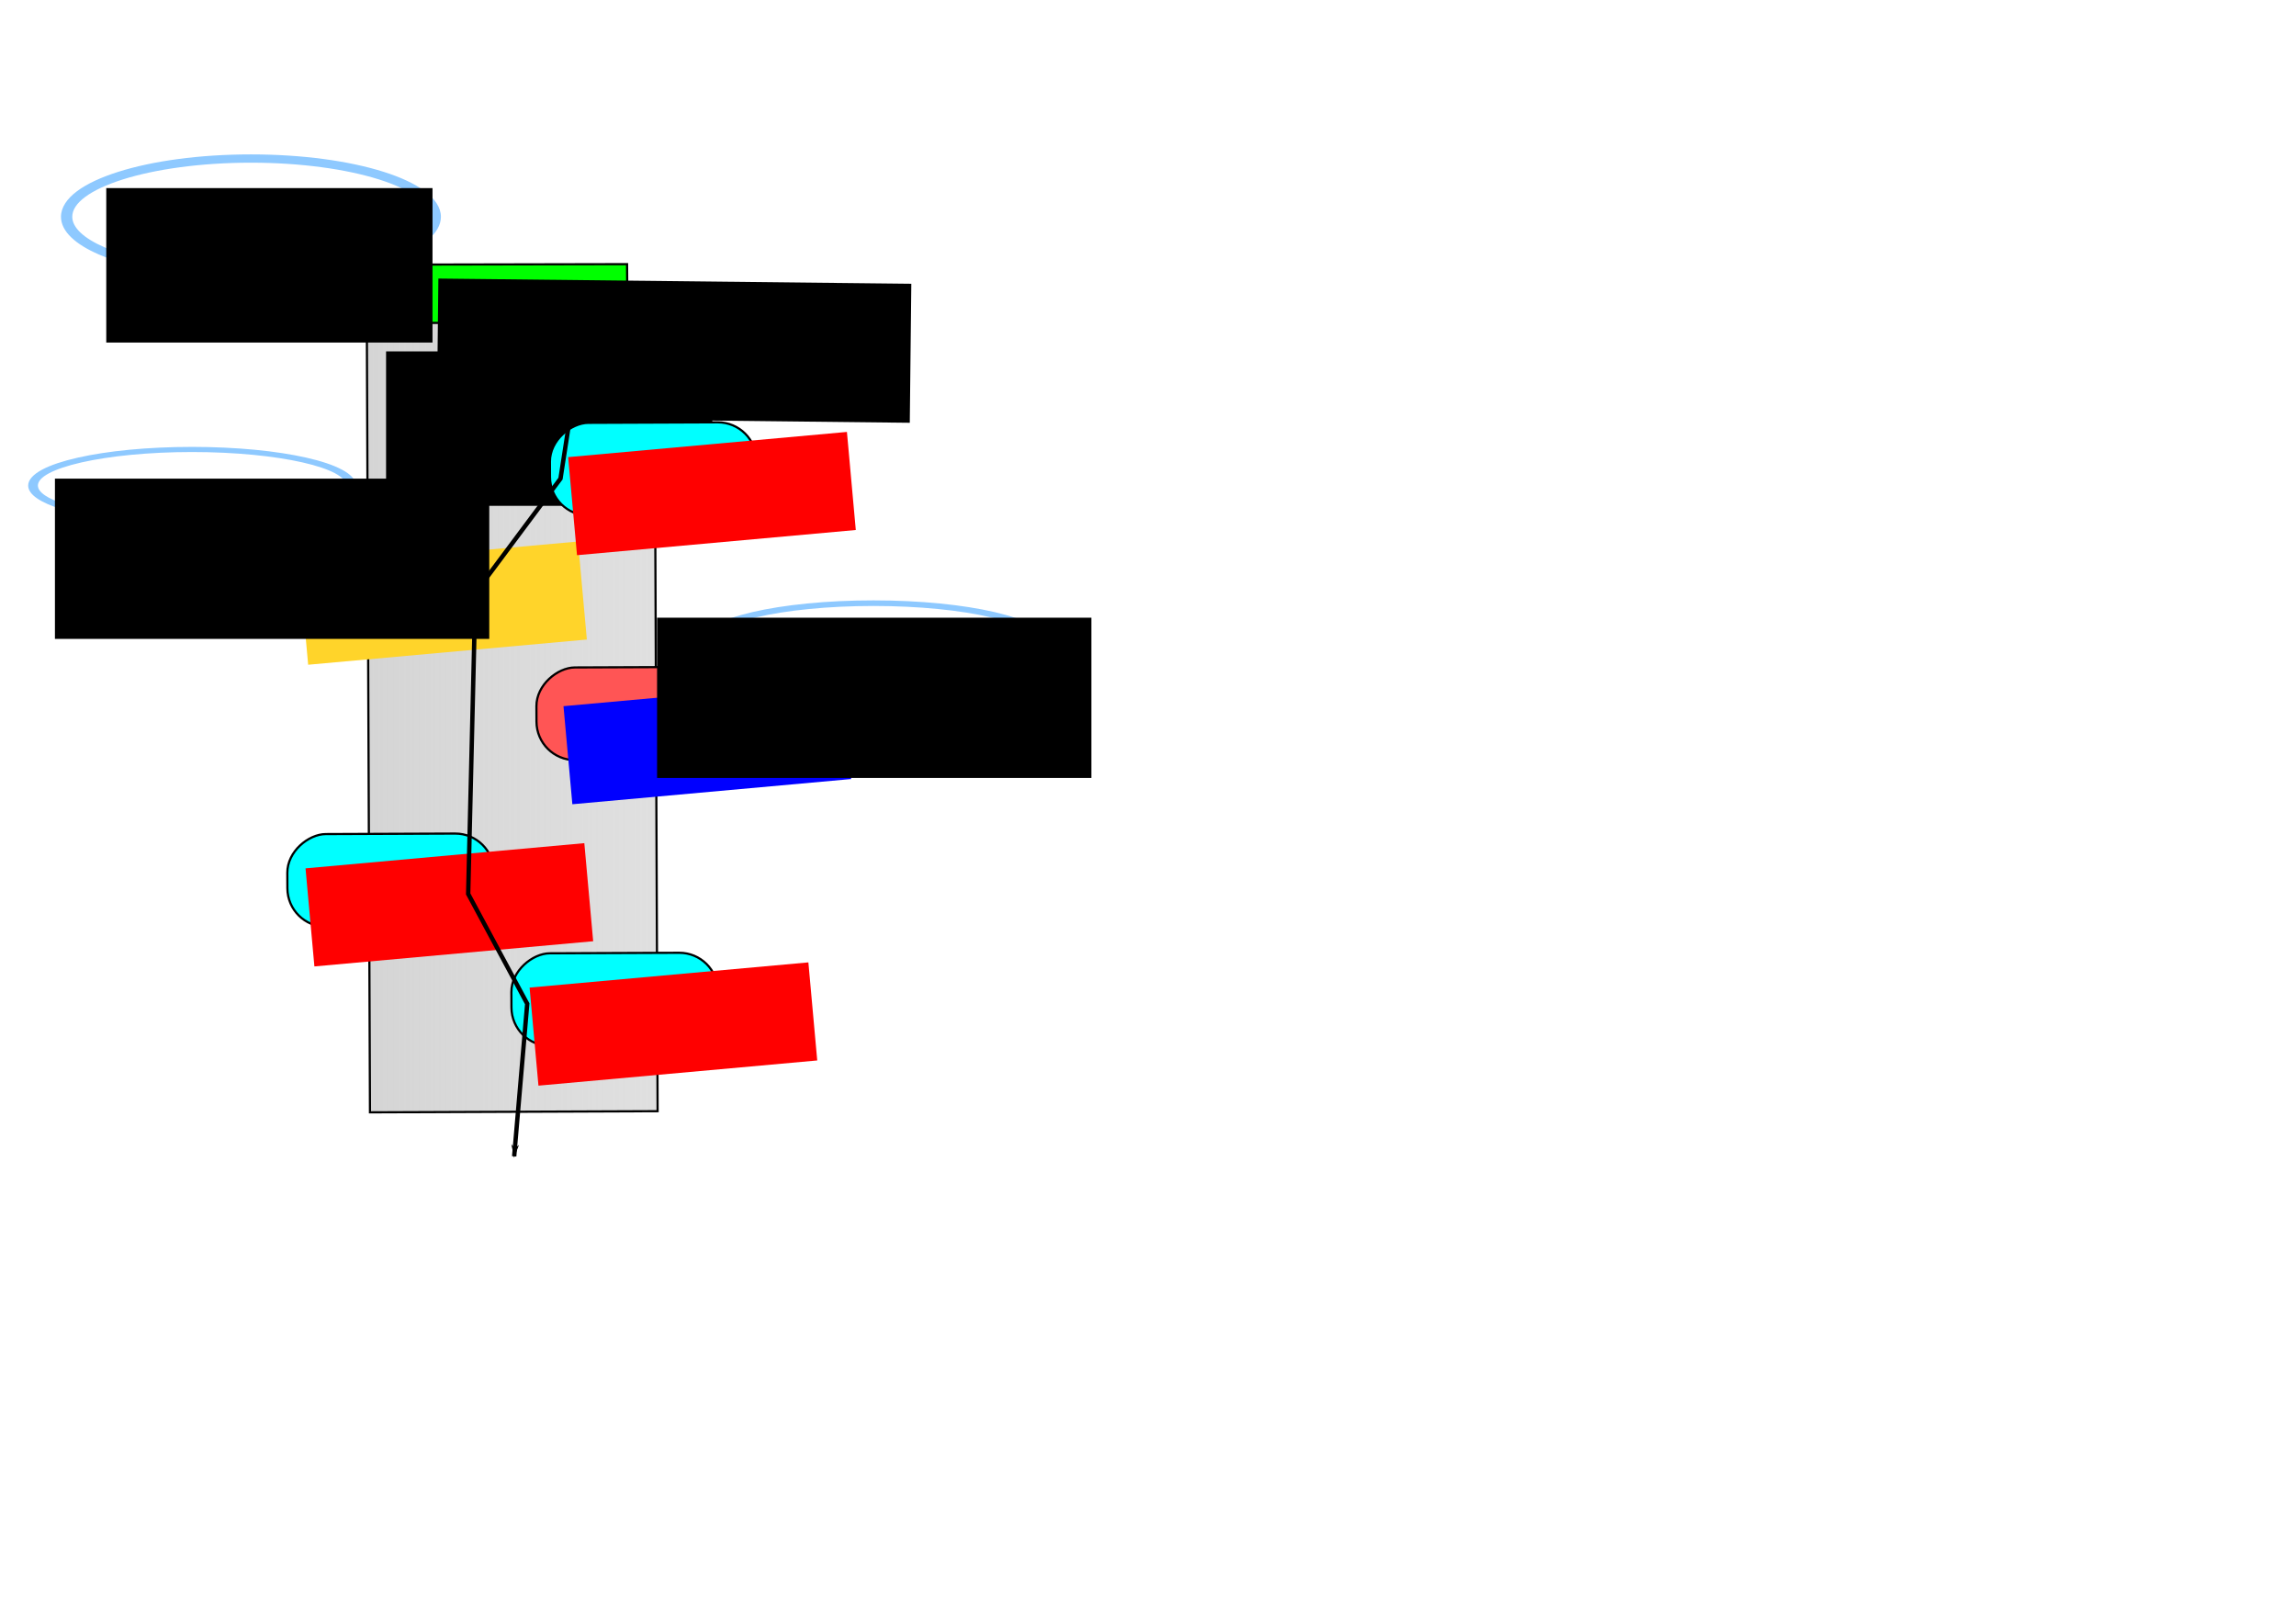 <?xml version="1.0" encoding="UTF-8" standalone="no"?>
<!-- Created with Inkscape (http://www.inkscape.org/) -->

<svg
   xmlns:dc="http://purl.org/dc/elements/1.1/"
   xmlns:cc="http://creativecommons.org/ns#"
   xmlns:rdf="http://www.w3.org/1999/02/22-rdf-syntax-ns#"
   xmlns:svg="http://www.w3.org/2000/svg"
   xmlns="http://www.w3.org/2000/svg"
   xmlns:xlink="http://www.w3.org/1999/xlink"
   xmlns:sodipodi="http://sodipodi.sourceforge.net/DTD/sodipodi-0.dtd"
   xmlns:inkscape="http://www.inkscape.org/namespaces/inkscape"
   width="1052.362"
   height="744.094"
   id="svg2"
   version="1.1"
   inkscape:version="0.48.3.1 r9886"
   sodipodi:docname="Pipeline.svg">
  <defs
     id="defs4">
    <marker
       inkscape:stockid="Arrow1Lend"
       orient="auto"
       refY="0.0"
       refX="0.0"
       id="Arrow1Lend"
       style="overflow:visible;">
      <path
         id="path3932"
         d="M 0.0,0.0 L 5.0,-5.0 L -12.5,0.0 L 5.0,5.0 L 0.0,0.0 z "
         style="fill-rule:evenodd;stroke:#000000;stroke-width:1.0pt;"
         transform="scale(0.8) rotate(180) translate(12.5,0)" />
    </marker>
    <linearGradient
       inkscape:collect="always"
       id="linearGradient3755">
      <stop
         style="stop-color:#cccccc;stop-opacity:1;"
         offset="0"
         id="stop3757" />
      <stop
         style="stop-color:#cccccc;stop-opacity:0;"
         offset="1"
         id="stop3759" />
    </linearGradient>
    <linearGradient
       inkscape:collect="always"
       xlink:href="#linearGradient3755"
       id="linearGradient5708"
       gradientUnits="userSpaceOnUse"
       gradientTransform="matrix(0.004,-1,1,0.004,308.266,1.106)"
       x1="61.434"
       y1="137.582"
       x2="673.813"
       y2="137.582" />
  </defs>
  <sodipodi:namedview
     id="base"
     pagecolor="#ffffff"
     bordercolor="#666666"
     borderopacity="1.0"
     inkscape:pageopacity="0.0"
     inkscape:pageshadow="2"
     inkscape:zoom="1.1302328"
     inkscape:cx="369.57619"
     inkscape:cy="372.04724"
     inkscape:document-units="px"
     inkscape:current-layer="layer1"
     showgrid="false"
     inkscape:window-width="1920"
     inkscape:window-height="1010"
     inkscape:window-x="1920"
     inkscape:window-y="26"
     inkscape:window-maximized="1" />
  <g
     inkscape:label="Layer 1"
     inkscape:groupmode="layer"
     id="layer1"
     transform="translate(0,-308.268)">
    <rect
       style="fill:url(#linearGradient5708);fill-opacity:1;fill-rule:evenodd;stroke:#000000;stroke-width:1px;stroke-linecap:butt;stroke-linejoin:miter;stroke-opacity:1"
       id="rect2985"
       width="365.411"
       height="131.831"
       x="453.27"
       y="-298.134"
       transform="matrix(0.004,1,-1,0.004,0,0)"
       inkscape:export-filename="/home/nwhitehead/hprojects/netty-ajax-server/images/downstream-pipeline.png"
       inkscape:export-xdpi="90"
       inkscape:export-ydpi="90" />
    <g
       id="g5793"
       inkscape:export-filename="/home/nwhitehead/hprojects/netty-ajax-server/images/downstream-pipeline.png"
       inkscape:export-xdpi="90"
       inkscape:export-ydpi="90">
      <rect
         transform="matrix(0.004,1,-1,0.004,0,0)"
         ry="17.695"
         y="-338.004"
         x="615.184"
         height="94.671"
         width="42.469"
         id="rect3765-1"
         style="fill:#ff5555;stroke:#000000;stroke-width:1;stroke-opacity:1"
         rx="17.695" />
      <flowRoot
         transform="matrix(0.996,-0.09,0.09,0.996,-35.224,156.445)"
         style="font-size:12px;font-style:normal;font-variant:normal;font-weight:normal;font-stretch:normal;line-height:125%;letter-spacing:0px;word-spacing:0px;fill:#0000ff;fill-opacity:1;stroke:none;font-family:Purisa;-inkscape-font-specification:Purisa"
         id="flowRoot3767-4"
         xml:space="preserve"><flowRegion
           id="flowRegion3769-6"><rect
             style="font-size:12px;font-style:normal;font-variant:normal;font-weight:normal;font-stretch:normal;fill:#0000ff;font-family:Purisa;-inkscape-font-specification:Purisa"
             y="499.897"
             x="249.506"
             height="45.123"
             width="128.292"
             id="rect3771-4" /></flowRegion><flowPara
           style="font-weight:bold;fill:#0000ff;-inkscape-font-specification:Purisa Bold"
           id="flowPara3773-4">Upstream</flowPara></flowRoot>    </g>
    <g
       id="g3822"
       transform="matrix(0.004,1,-1,0.004,975.868,388.722)"
       inkscape:export-filename="/home/nwhitehead/hprojects/netty-ajax-server/images/downstream-pipeline.png"
       inkscape:export-xdpi="90"
       inkscape:export-ydpi="90">
      <rect
         ry="17.695"
         y="751.097"
         x="166.337"
         height="94.671"
         width="42.469"
         id="rect3765-4"
         style="fill:#800080;stroke:#000000;stroke-width:1;stroke-opacity:1"
         rx="17.695" />
      <flowRoot
         transform="matrix(-0.086,-0.996,0.996,-0.086,-300.55,1130.887)"
         style="font-size:12px;font-style:normal;font-variant:normal;font-weight:normal;font-stretch:normal;line-height:125%;letter-spacing:0px;word-spacing:0px;fill:#ffd42a;fill-opacity:1;stroke:none;font-family:Purisa;-inkscape-font-specification:Purisa"
         id="flowRoot3767-3"
         xml:space="preserve"><flowRegion
           id="flowRegion3769-3"><rect
             style="font-size:12px;font-style:normal;font-variant:normal;font-weight:normal;font-stretch:normal;fill:#ffd42a;font-family:Purisa;-inkscape-font-specification:Purisa"
             y="499.897"
             x="249.506"
             height="45.123"
             width="128.292"
             id="rect3771-5" /></flowRegion><flowPara
           style="font-weight:bold;fill:#ffd42a;-inkscape-font-specification:Purisa Bold"
           id="flowPara3773-8">Upstream</flowPara><flowPara
           id="flowPara3820"
           style="font-weight:bold;fill:#ffd42a;-inkscape-font-specification:Purisa Bold">Downstream</flowPara></flowRoot>    </g>
    <g
       id="g5715"
       inkscape:export-filename="/home/nwhitehead/hprojects/netty-ajax-server/images/downstream-pipeline.png"
       inkscape:export-xdpi="90"
       inkscape:export-ydpi="90">
      <rect
         ry="17.695"
         transform="matrix(0.004,1,-1,0.004,0,0)"
         y="-326.004"
         x="746.13"
         height="94.671"
         width="42.469"
         id="rect3765-8"
         style="fill:#00ffff;stroke:#000000;stroke-width:1;stroke-opacity:1"
         rx="17.695" />
      <flowRoot
         transform="matrix(0.996,-0.09,0.09,0.996,-50.762,285.405)"
         style="font-size:12px;font-style:normal;font-variant:normal;font-weight:normal;font-stretch:normal;line-height:125%;letter-spacing:0px;word-spacing:0px;fill:#ff0000;fill-opacity:1;stroke:none;font-family:Purisa;-inkscape-font-specification:Purisa"
         id="flowRoot3767-49"
         xml:space="preserve"><flowRegion
           id="flowRegion3769-4"><rect
             style="font-size:12px;font-style:normal;font-variant:normal;font-weight:normal;font-stretch:normal;fill:#ff0000;font-family:Purisa;-inkscape-font-specification:Purisa"
             y="499.897"
             x="249.506"
             height="45.123"
             width="128.292"
             id="rect3771-2" /></flowRegion><flowPara
           style="font-weight:bold;fill:#ff0000;-inkscape-font-specification:Purisa Bold"
           id="flowPara3773-20">Downstream</flowPara></flowRoot>    </g>
    <g
       id="g5820"
       inkscape:export-filename="/home/nwhitehead/hprojects/netty-ajax-server/images/downstream-pipeline.png"
       inkscape:export-xdpi="90"
       inkscape:export-ydpi="90">
      <rect
         transform="matrix(0.008,1,-1,0.002,0,0)"
         y="-283.968"
         x="429.889"
         height="110.596"
         width="26.753"
         id="rect3894"
         style="fill:#00ff00;stroke:#000000;stroke-width:1;stroke-opacity:1" />
      <flowRoot
         transform="matrix(1,0.011,-0.011,1,134.475,121.945)"
         style="font-size:40px;font-style:normal;font-weight:normal;line-height:125%;letter-spacing:0px;word-spacing:0px;fill:#000000;fill-opacity:1;stroke:none;font-family:Sans"
         id="flowRoot3896"
         xml:space="preserve"><flowRegion
           id="flowRegion3898"><rect
             y="313.21"
             x="69.897"
             height="63.704"
             width="216.769"
             id="rect3900" /></flowRegion><flowPara
           style="font-size:14px;font-style:normal;font-variant:normal;font-weight:bold;font-stretch:normal;font-family:Purisa;-inkscape-font-specification:Purisa Bold"
           id="flowPara3902">Channel</flowPara></flowRoot>    </g>
    <path
       style="font-size:medium;font-style:normal;font-variant:normal;font-weight:normal;font-stretch:normal;text-indent:0;text-align:start;text-decoration:none;line-height:normal;letter-spacing:normal;word-spacing:normal;text-transform:none;direction:ltr;block-progression:tb;writing-mode:lr-tb;text-anchor:start;baseline-shift:baseline;color:#000000;fill:#8ec9ff;fill-opacity:1;fill-rule:nonzero;stroke:none;stroke-width:4.134;marker:none;visibility:visible;display:inline;overflow:visible;enable-background:accumulate;font-family:Sans;-inkscape-font-specification:Sans"
       d="m 400.36,583.405 c -21.581,0 -41.136,2.023 -55.506,5.369 -7.185,1.673 -13.063,3.672 -17.272,5.989 -4.209,2.317 -6.772,5.023 -6.772,7.908 0,5.16 7.825,9.528 19.672,12.773 10.657,2.918 24.987,4.963 41.137,5.892 l -30.745,14.847 2.544,2.132 72.527,-17.405 c 15.282,-1.231 28.473,-3.507 38.055,-6.571 9.66,-3.088 15.91,-7.076 15.91,-11.668 0,-2.885 -2.528,-5.591 -6.737,-7.908 -4.209,-2.317 -10.123,-4.316 -17.307,-5.989 -14.37,-3.346 -33.925,-5.369 -55.506,-5.369 z m 0,2.558 c 21.029,0 40.077,2.016 53.642,5.175 6.783,1.579 12.199,3.443 15.802,5.427 3.604,1.984 5.375,4.025 5.375,6.105 0,3.311 -4.686,6.615 -13.581,9.459 -8.895,2.844 -21.751,5.093 -36.729,6.28 l -0.323,0.039 -0.287,0.058 -58.946,14.149 23.435,-11.319 4.157,-2.016 -5.554,-0.213 c -17.912,-0.719 -33.659,-2.921 -44.72,-5.95 -11.061,-3.029 -17.057,-6.765 -17.057,-10.486 0,-2.08 1.771,-4.121 5.375,-6.105 3.604,-1.984 9.02,-3.848 15.802,-5.427 13.565,-3.159 32.577,-5.175 53.607,-5.175 z"
       id="path7389-6"
       inkscape:connector-curvature="0"
       inkscape:export-filename="/home/nwhitehead/hprojects/netty-ajax-server/images/downstream-pipeline.png"
       inkscape:export-xdpi="90"
       inkscape:export-ydpi="90" />
    <flowRoot
       xml:space="preserve"
       id="flowRoot5546"
       style="font-size:14px;font-style:normal;font-variant:normal;font-weight:normal;font-stretch:normal;line-height:125%;letter-spacing:0px;word-spacing:0px;fill:#000000;fill-opacity:1;stroke:none;font-family:Purisa;-inkscape-font-specification:Purisa"
       transform="translate(-477.778,10.099)"
       inkscape:export-filename="/home/nwhitehead/hprojects/netty-ajax-server/images/downstream-pipeline.png"
       inkscape:export-xdpi="90"
       inkscape:export-ydpi="90"><flowRegion
         id="flowRegion5548"><rect
           id="rect5550"
           width="149.527"
           height="70.782"
           x="654.732"
           y="459.197"
           style="font-size:14px;font-style:normal;font-variant:normal;font-weight:normal;font-stretch:normal;font-family:Purisa;-inkscape-font-specification:Purisa" /></flowRegion><flowPara
         id="flowPara5552"
         style="font-weight:bold;-inkscape-font-specification:Purisa Bold">Pipeline</flowPara></flowRoot>    <g
       id="g5800"
       transform="translate(1.77,15.926)"
       inkscape:export-filename="/home/nwhitehead/hprojects/netty-ajax-server/images/downstream-pipeline.png"
       inkscape:export-xdpi="90"
       inkscape:export-ydpi="90">
      <path
         inkscape:connector-curvature="0"
         id="path7389"
         d="m 113.251,363.097 c 23.621,0 45.025,3.001 60.753,7.964 7.864,2.482 14.298,5.447 18.904,8.884 4.607,3.437 7.413,7.452 7.413,11.731 0,7.655 -8.565,14.134 -21.532,18.947 -11.664,4.329 -27.349,7.362 -45.026,8.74 l 33.652,22.024 -2.785,3.163 -79.383,-25.819 c -16.727,-1.826 -31.165,-5.203 -41.653,-9.747 -10.573,-4.581 -17.414,-10.496 -17.414,-17.308 0,-4.279 2.767,-8.293 7.374,-11.731 4.607,-3.437 11.08,-6.402 18.944,-8.884 15.728,-4.964 37.132,-7.964 60.753,-7.964 z m 0,3.795 c -23.017,0 -43.866,2.991 -58.714,7.677 -7.424,2.343 -13.352,5.107 -17.296,8.05 -3.944,2.943 -5.883,5.971 -5.883,9.057 0,4.912 5.128,9.812 14.865,14.031 9.736,4.218 23.807,7.555 40.201,9.316 l 0.353,0.058 0.314,0.086 64.518,20.989 -25.65,-16.791 -4.55,-2.99 6.079,-0.316 c 19.606,-1.067 36.841,-4.333 48.948,-8.827 12.107,-4.493 18.669,-10.035 18.669,-15.555 0,-3.085 -1.939,-6.114 -5.883,-9.057 -3.944,-2.943 -9.873,-5.708 -17.296,-8.05 -14.848,-4.686 -35.657,-7.677 -58.675,-7.677 z"
         style="font-size:medium;font-style:normal;font-variant:normal;font-weight:normal;font-stretch:normal;text-indent:0;text-align:start;text-decoration:none;line-height:normal;letter-spacing:normal;word-spacing:normal;text-transform:none;direction:ltr;block-progression:tb;writing-mode:lr-tb;text-anchor:start;baseline-shift:baseline;color:#000000;fill:#8ec9ff;fill-opacity:1;fill-rule:nonzero;stroke:none;stroke-width:4.134;marker:none;visibility:visible;display:inline;overflow:visible;enable-background:accumulate;font-family:Sans;-inkscape-font-specification:Sans" />
      <flowRoot
         transform="translate(-607.795,-80.656)"
         style="font-size:14px;font-style:normal;font-variant:normal;font-weight:normal;font-stretch:normal;line-height:125%;letter-spacing:0px;word-spacing:0px;fill:#000000;fill-opacity:1;stroke:none;font-family:Purisa;-inkscape-font-specification:Purisa"
         id="flowRoot5546-4"
         xml:space="preserve"><flowRegion
           id="flowRegion5548-3"><rect
             style="font-size:14px;font-style:normal;font-variant:normal;font-weight:normal;font-stretch:normal;font-family:Purisa;-inkscape-font-specification:Purisa"
             y="459.197"
             x="654.732"
             height="70.782"
             width="149.527"
             id="rect5550-3" /></flowRegion><flowPara
           style="font-size:12px;font-weight:bold;-inkscape-font-specification:Purisa Bold"
           id="flowPara5552-9">Downstreams</flowPara><flowPara
           id="flowPara5581"
           style="font-size:12px;font-weight:bold;-inkscape-font-specification:Purisa Bold">Only, if you please!</flowPara></flowRoot>    </g>
    <flowRoot
       xml:space="preserve"
       id="flowRoot5546-4-6"
       style="font-size:14px;font-style:normal;font-variant:normal;font-weight:normal;font-stretch:normal;line-height:125%;letter-spacing:0px;word-spacing:0px;fill:#000000;fill-opacity:1;stroke:none;font-family:Purisa;-inkscape-font-specification:Purisa"
       transform="translate(-353.569,132.142)"
       inkscape:export-filename="/home/nwhitehead/hprojects/netty-ajax-server/images/downstream-pipeline.png"
       inkscape:export-xdpi="90"
       inkscape:export-ydpi="90"><flowRegion
         id="flowRegion5548-3-6"><rect
           id="rect5550-3-5"
           width="199.074"
           height="73.436"
           x="654.732"
           y="459.197"
           style="font-size:14px;font-style:normal;font-variant:normal;font-weight:normal;font-stretch:normal;font-family:Purisa;-inkscape-font-specification:Purisa" /></flowRegion><flowPara
         style="font-size:10px;font-weight:bold;text-align:center;text-anchor:middle;-inkscape-font-specification:Purisa Bold"
         id="flowPara5827">Did it get chilly</flowPara><flowPara
         style="font-size:10px;font-weight:bold;text-align:center;text-anchor:middle;-inkscape-font-specification:Purisa Bold"
         id="flowPara5831">in here ?</flowPara></flowRoot>    <g
       id="g5662"
       transform="translate(-442.387,-179.609)"
       inkscape:export-filename="/home/nwhitehead/hprojects/netty-ajax-server/images/downstream-pipeline.png"
       inkscape:export-xdpi="90"
       inkscape:export-ydpi="90">
      <path
         inkscape:connector-curvature="0"
         id="path7389-6-2"
         d="m 530.422,692.675 c 20.381,0 38.849,1.86 52.419,4.936 6.785,1.538 12.336,3.376 16.311,5.507 3.975,2.13 6.396,4.619 6.396,7.271 0,4.745 -7.39,8.761 -18.578,11.744 -10.064,2.683 -23.597,4.563 -38.849,5.417 l 29.035,13.651 -2.403,1.96 -68.493,-16.003 c -14.432,-1.132 -26.89,-3.225 -35.939,-6.041 -9.122,-2.839 -15.025,-6.506 -15.025,-10.728 0,-2.652 2.387,-5.14 6.362,-7.271 3.975,-2.13 9.56,-3.968 16.345,-5.507 13.57,-3.077 32.038,-4.936 52.419,-4.936 z m 0,2.352 c -19.86,0 -37.848,1.854 -50.659,4.758 -6.405,1.452 -11.52,3.166 -14.924,4.99 -3.403,1.824 -5.076,3.701 -5.076,5.614 0,3.044 4.425,6.082 12.826,8.696 8.401,2.615 20.541,4.683 34.687,5.774 l 0.305,0.036 0.271,0.053 55.668,13.009 -22.132,-10.407 -3.926,-1.853 5.245,-0.196 c 16.916,-0.661 31.787,-2.686 42.233,-5.471 10.446,-2.785 16.108,-6.22 16.108,-9.641 0,-1.912 -1.673,-3.789 -5.076,-5.614 -3.403,-1.824 -8.518,-3.538 -14.924,-4.99 -12.811,-2.904 -30.766,-4.758 -50.625,-4.758 z"
         style="font-size:medium;font-style:normal;font-variant:normal;font-weight:normal;font-stretch:normal;text-indent:0;text-align:start;text-decoration:none;line-height:normal;letter-spacing:normal;word-spacing:normal;text-transform:none;direction:ltr;block-progression:tb;writing-mode:lr-tb;text-anchor:start;baseline-shift:baseline;color:#000000;fill:#8ec9ff;fill-opacity:1;fill-rule:nonzero;stroke:none;stroke-width:4.134;marker:none;visibility:visible;display:inline;overflow:visible;enable-background:accumulate;font-family:Sans;-inkscape-font-specification:Sans" />
      <flowRoot
         transform="translate(-187.168,248.026)"
         style="font-size:14px;font-style:normal;font-variant:normal;font-weight:normal;font-stretch:normal;line-height:125%;letter-spacing:0px;word-spacing:0px;fill:#000000;fill-opacity:1;stroke:none;font-family:Purisa;-inkscape-font-specification:Purisa"
         id="flowRoot5546-4-6-3"
         xml:space="preserve"><flowRegion
           id="flowRegion5548-3-6-2"><rect
             style="font-size:14px;font-style:normal;font-variant:normal;font-weight:normal;font-stretch:normal;font-family:Purisa;-inkscape-font-specification:Purisa"
             y="459.197"
             x="654.732"
             height="73.436"
             width="199.074"
             id="rect5550-3-5-1" /></flowRegion><flowPara
           id="flowPara5581-3-8"
           style="font-size:10px;font-weight:bold;-inkscape-font-specification:Purisa Bold">I go <flowSpan
   id="flowSpan5660"
   style="fill:#800000">both</flowSpan> ways . . . </flowPara></flowRoot>    </g>
    <g
       transform="translate(-102.696,-54.636)"
       id="g5715-4"
       inkscape:export-filename="/home/nwhitehead/hprojects/netty-ajax-server/images/downstream-pipeline.png"
       inkscape:export-xdpi="90"
       inkscape:export-ydpi="90">
      <rect
         ry="17.695"
         transform="matrix(0.004,1,-1,0.004,0,0)"
         y="-326.004"
         x="746.13"
         height="94.671"
         width="42.469"
         id="rect3765-8-3"
         style="fill:#00ffff;stroke:#000000;stroke-width:1;stroke-opacity:1"
         rx="17.695" />
      <flowRoot
         transform="matrix(0.996,-0.09,0.09,0.996,-50.762,285.405)"
         style="font-size:12px;font-style:normal;font-variant:normal;font-weight:normal;font-stretch:normal;line-height:125%;letter-spacing:0px;word-spacing:0px;fill:#ff0000;fill-opacity:1;stroke:none;font-family:Purisa;-inkscape-font-specification:Purisa"
         id="flowRoot3767-49-8"
         xml:space="preserve"><flowRegion
           id="flowRegion3769-4-8"><rect
             style="font-size:12px;font-style:normal;font-variant:normal;font-weight:normal;font-stretch:normal;fill:#ff0000;font-family:Purisa;-inkscape-font-specification:Purisa"
             y="499.897"
             x="249.506"
             height="45.123"
             width="128.292"
             id="rect3771-2-3" /></flowRegion><flowPara
           style="font-weight:bold;fill:#ff0000;-inkscape-font-specification:Purisa Bold"
           id="flowPara3773-20-6">Downstream</flowPara></flowRoot>    </g>
    <g
       transform="translate(17.67,-243.093)"
       id="g5715-4-8"
       inkscape:export-filename="/home/nwhitehead/hprojects/netty-ajax-server/images/downstream-pipeline.png"
       inkscape:export-xdpi="90"
       inkscape:export-ydpi="90">
      <rect
         ry="17.695"
         transform="matrix(0.004,1,-1,0.004,0,0)"
         y="-326.004"
         x="746.13"
         height="94.671"
         width="42.469"
         id="rect3765-8-3-6"
         style="fill:#00ffff;stroke:#000000;stroke-width:1;stroke-opacity:1"
         rx="17.695" />
      <flowRoot
         transform="matrix(0.996,-0.09,0.09,0.996,-50.762,285.405)"
         style="font-size:12px;font-style:normal;font-variant:normal;font-weight:normal;font-stretch:normal;line-height:125%;letter-spacing:0px;word-spacing:0px;fill:#ff0000;fill-opacity:1;stroke:none;font-family:Purisa;-inkscape-font-specification:Purisa"
         id="flowRoot3767-49-8-0"
         xml:space="preserve"><flowRegion
           id="flowRegion3769-4-8-0"><rect
             style="font-size:12px;font-style:normal;font-variant:normal;font-weight:normal;font-stretch:normal;fill:#ff0000;font-family:Purisa;-inkscape-font-specification:Purisa"
             y="499.897"
             x="249.506"
             height="45.123"
             width="128.292"
             id="rect3771-2-3-0" /></flowRegion><flowPara
           style="font-weight:bold;fill:#ff0000;-inkscape-font-specification:Purisa Bold"
           id="flowPara3773-20-6-9">Downstream</flowPara></flowRoot>    </g>
    <path
       style="fill:none;stroke:#000000;stroke-width:2;stroke-linecap:butt;stroke-linejoin:miter;stroke-miterlimit:4;stroke-opacity:1;stroke-dasharray:none;marker-end:url(#Arrow1Lend)"
       d="m 267.967,456.007 -11.063,71.602 -39.009,52.291 -3.309,138.028 27.063,50.345 -5.98,69.919"
       id="path3923"
       inkscape:connector-curvature="0"
       sodipodi:nodetypes="cccccc"
       inkscape:export-filename="/home/nwhitehead/hprojects/netty-ajax-server/images/downstream-pipeline.png"
       inkscape:export-xdpi="90"
       inkscape:export-ydpi="90" />
  </g>
</svg>
